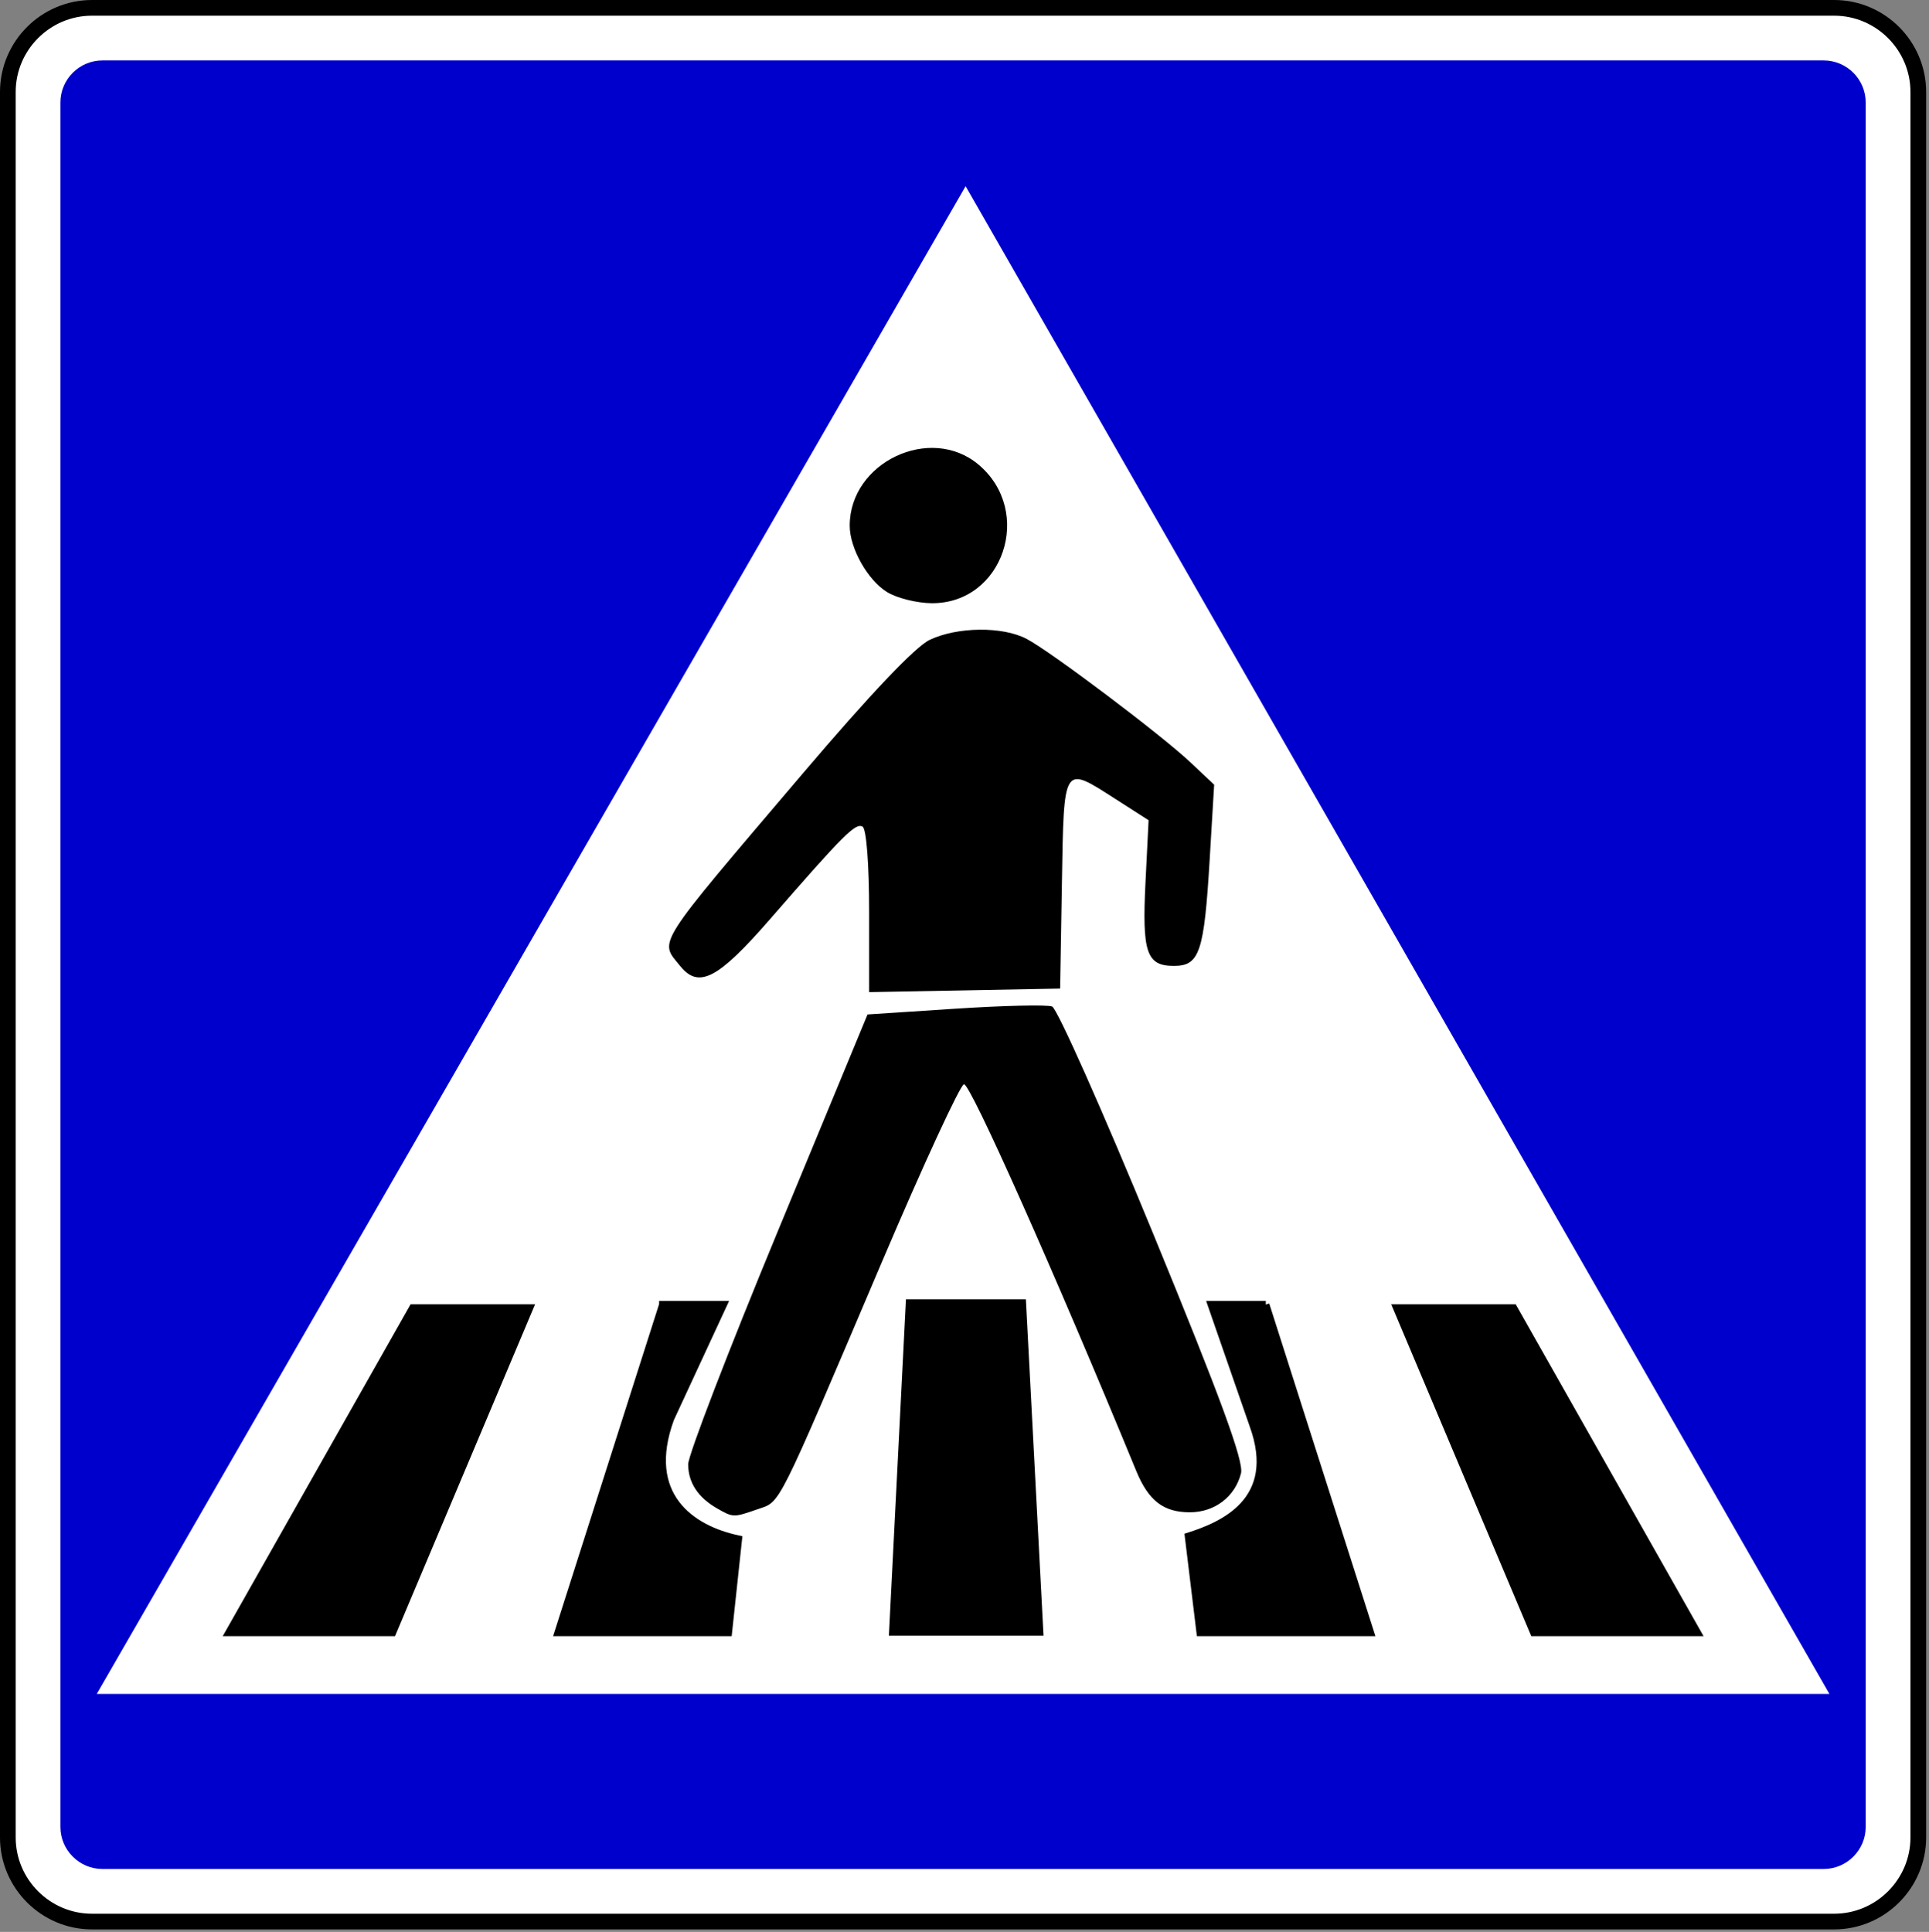 <?xml version="1.0" encoding="UTF-8" standalone="no"?><!DOCTYPE svg PUBLIC "-//W3C//DTD SVG 1.1//EN" "http://www.w3.org/Graphics/SVG/1.1/DTD/svg11.dtd"><svg width="100%" height="100%" viewBox="0 0 641 642" version="1.1" xmlns="http://www.w3.org/2000/svg" xmlns:xlink="http://www.w3.org/1999/xlink" xml:space="preserve" xmlns:serif="http://www.serif.com/" style="fill-rule:evenodd;clip-rule:evenodd;stroke-miterlimit:2.613;"><rect x="0" y="0" width="641" height="642" fill="#808080" stroke="none"/><path id="path7551" d="M609.496,638.561c15.374,-0 27.951,-12.579 27.951,-27.953l0,-580.05c0,-15.373 -12.577,-27.952 -27.951,-27.952l-578.937,-0c-15.375,-0 -27.953,12.579 -27.953,27.952l-0,580.05c-0,15.374 12.578,27.953 27.953,27.953l578.937,-0Z" style="fill:#fff;fill-rule:nonzero;stroke:#000;stroke-width:5.21px;"/><path id="path7553" d="M605.996,621.09c7.686,0 13.977,-6.289 13.977,-13.976l-0,-573.062c-0,-7.688 -6.291,-13.977 -13.977,-13.977l-571.95,0c-7.687,0 -13.977,6.289 -13.977,13.977l0,573.062c0,7.687 6.29,13.976 13.977,13.976l571.95,0Z" style="fill:#00c;fill-rule:nonzero;"/><path id="path7555" d="M320.871,61.873l287.042,501.042l-575.763,0l288.721,-501.042l0,0Z" style="fill:#fff;"/><path id="path7567" d="M220.22,433.532l20.172,0l-17.581,37.934c-9.251,25.356 6.661,36.64 22.575,39.974l-3.331,31.085l-56.623,-0l34.788,-108.993Zm200.403,0c-0,0 -18.137,0 -18.137,0l13.881,39.974c9.249,25.347 -10.36,33.489 -21.465,37.009l3.885,32.01l56.621,-0l-34.785,-108.993Zm-283.487,1.106l38.86,-0l-45.522,107.881l-54.403,0l61.065,-107.881Zm365.829,-0l-38.857,-0l45.522,107.881l54.404,0l-61.069,-107.881Zm-200.77,-1.645l37.56,-0l5.738,109.358l-48.851,-0l5.553,-109.358Z" style="stroke:#000;stroke-width:2.4px;stroke-miterlimit:2.613;"/><path id="path5845" d="M238.255,501.239c-6.317,-3.623 -9.538,-8.533 -9.585,-14.611c-0.021,-2.958 13.381,-37.809 29.785,-77.447l29.827,-72.068l29.129,-1.912c16.02,-1.051 30.505,-1.383 32.188,-0.737c1.683,0.645 16.798,34.617 33.589,75.492c22.499,54.767 30.179,75.717 29.194,79.639c-1.95,7.769 -8.748,12.952 -16.989,12.952c-8.788,0 -13.754,-3.832 -17.841,-13.768c-27.117,-65.929 -55.272,-129.121 -57.242,-128.473c-1.351,0.445 -13.59,26.968 -27.197,58.941c-35.474,83.354 -33.576,79.573 -41.29,82.262c-8.087,2.819 -8.185,2.817 -13.568,-0.269l0,-0.001Zm50.556,-198.362c-0,-15.588 -0.903,-27.379 -2.155,-28.153c-2.293,-1.417 -6.253,2.537 -30.762,30.716c-17.265,19.85 -23.688,23.214 -29.834,15.625c-7.032,-8.685 -9.072,-5.476 40.606,-63.91c22.547,-26.521 37.483,-42.252 42.275,-44.526c9.176,-4.354 24.151,-4.518 32.139,-0.352c8.016,4.181 44.749,31.866 54.568,41.126l7.81,7.366l-1.484,24.835c-1.846,30.872 -3.36,35.375 -11.893,35.375c-9.115,-0 -10.609,-4.405 -9.437,-27.834l1.028,-20.57l-10.909,-6.992c-17.638,-11.303 -17.223,-11.951 -17.898,27.967l-0.592,34.958l-63.462,1.191l-0,-26.822Zm5.928,-106.145c-6.441,-3.994 -12.382,-14.569 -12.382,-22.041c-0,-21.056 26.794,-33.764 42.797,-20.298c18.521,15.584 8.193,46.208 -15.533,46.057c-4.938,-0.03 -11.635,-1.705 -14.882,-3.718Z" style="fill-rule:nonzero;"/></svg>